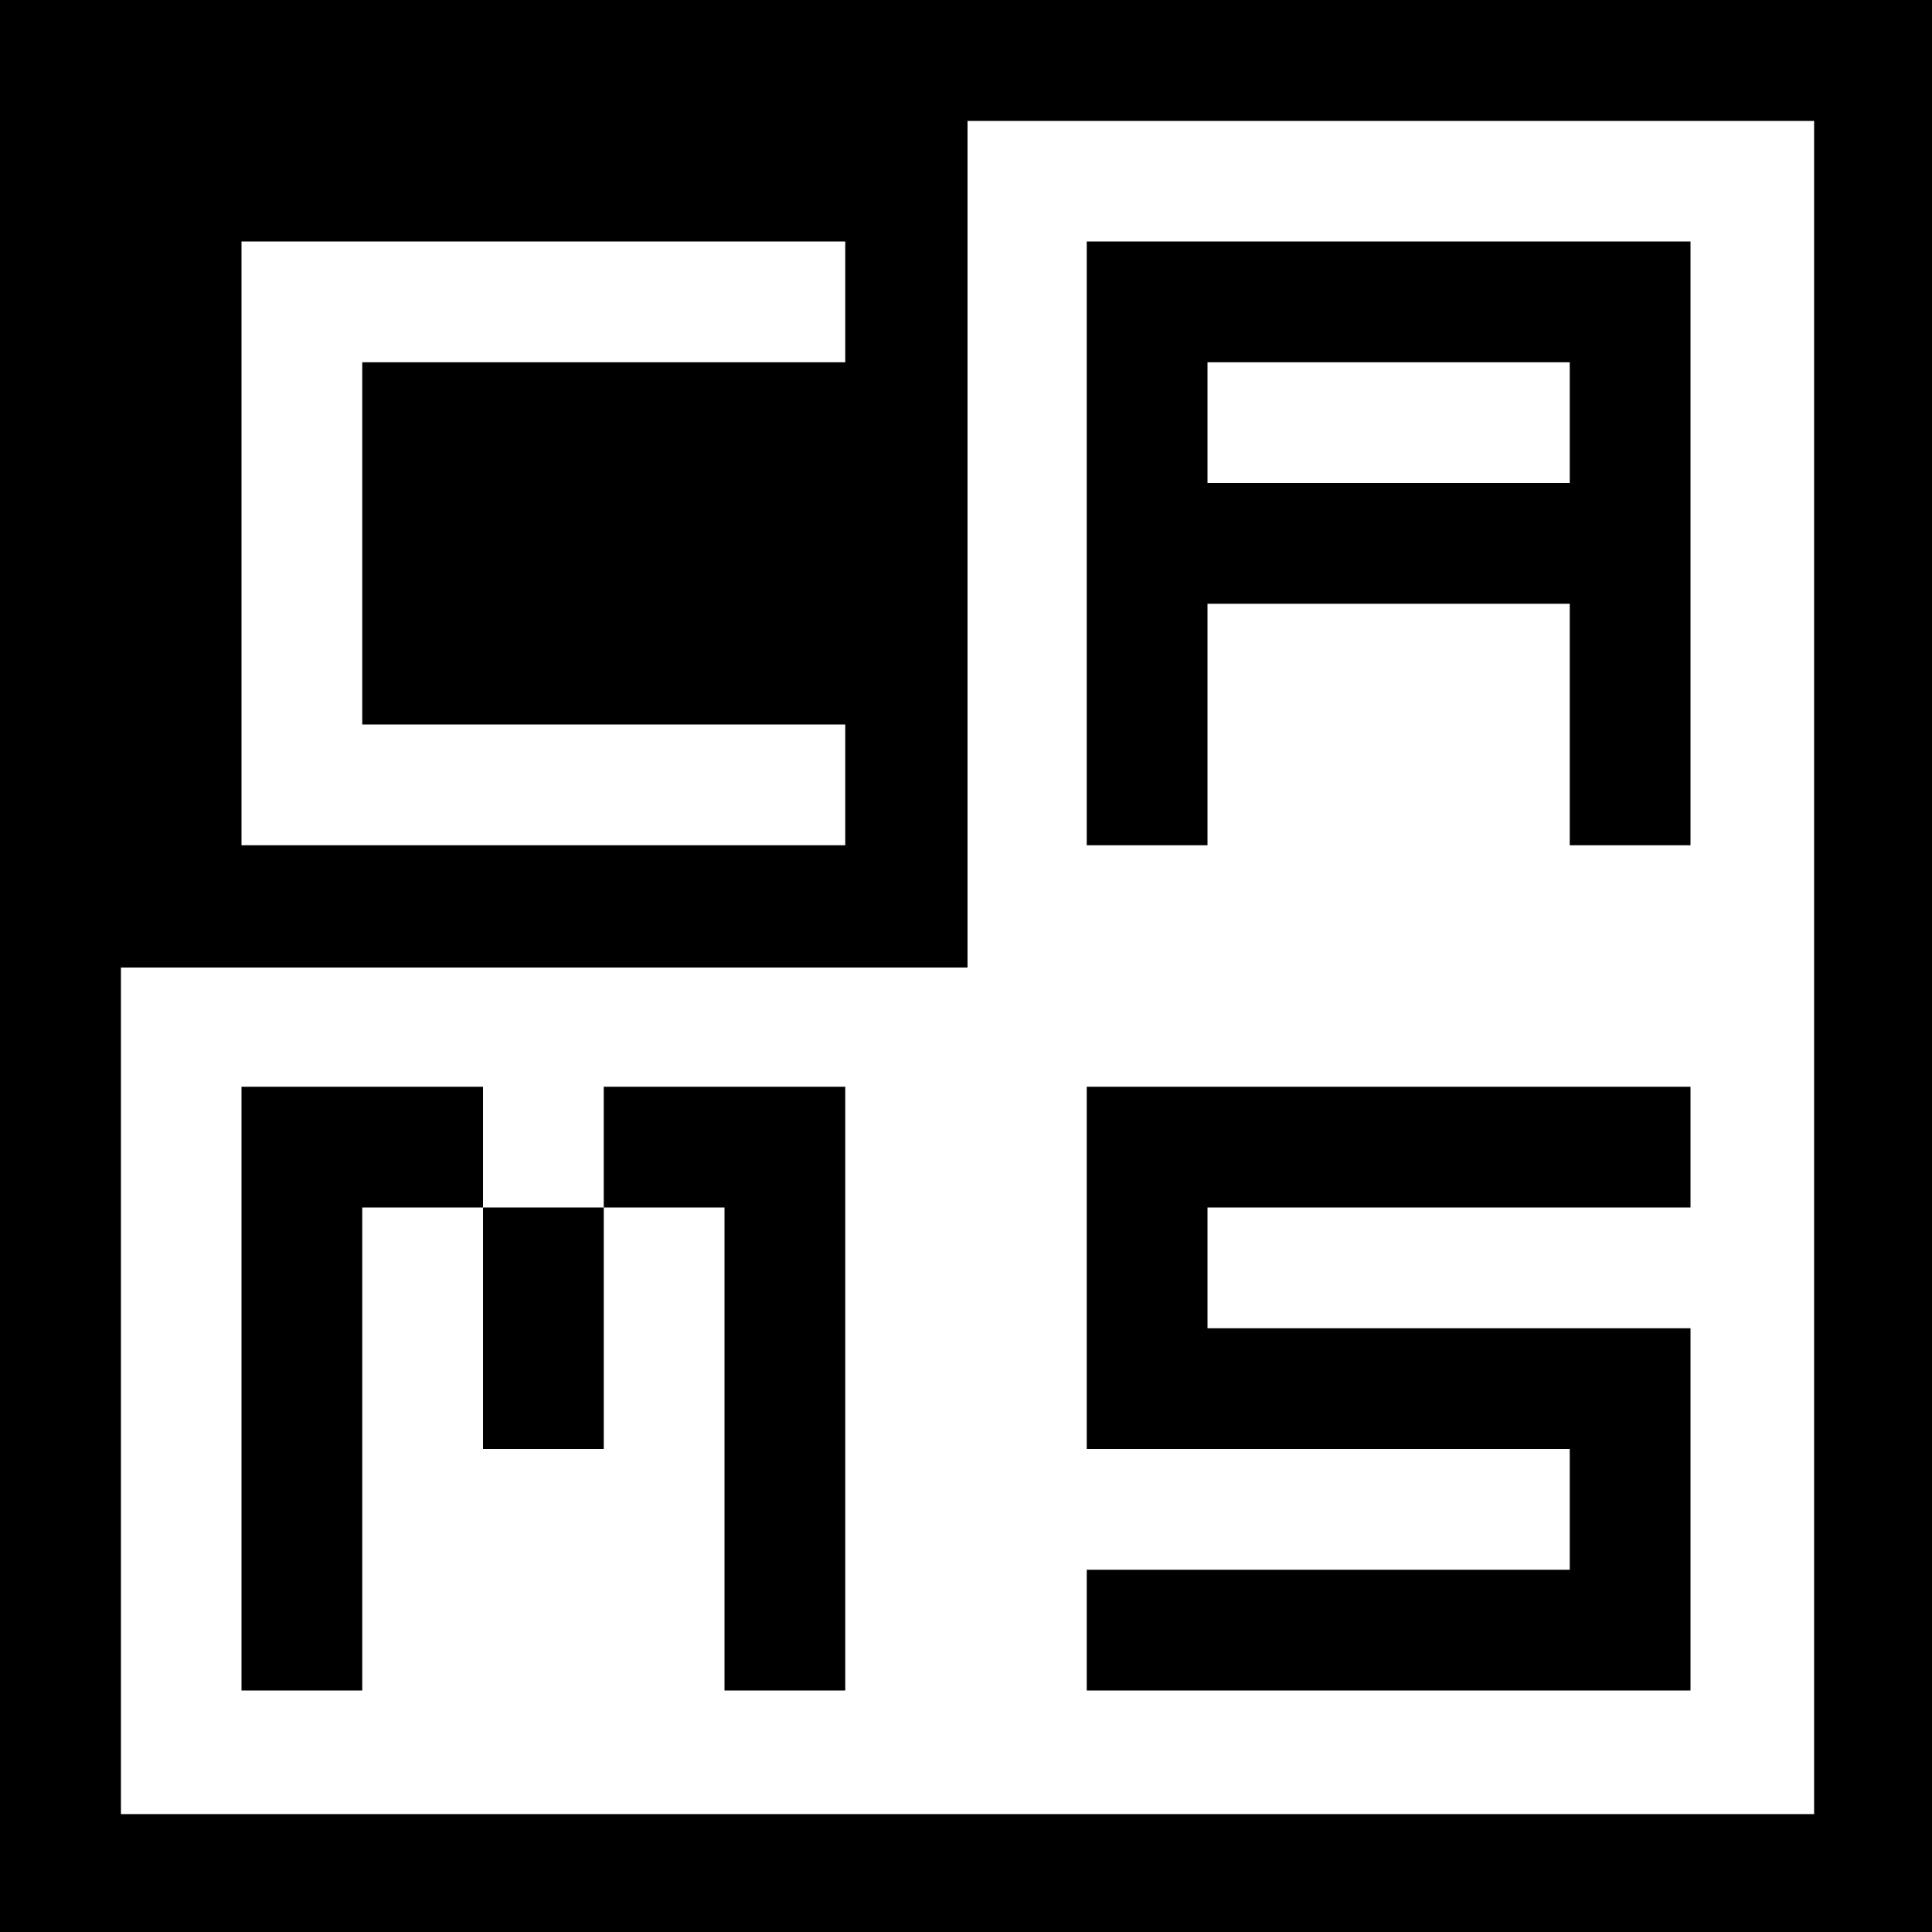 <?xml version="1.0" encoding="UTF-8" standalone="no"?>
<svg
   xmlns:dc="http://purl.org/dc/elements/1.1/"
   xmlns:cc="http://creativecommons.org/ns#"
   xmlns:rdf="http://www.w3.org/1999/02/22-rdf-syntax-ns#"
   xmlns:svg="http://www.w3.org/2000/svg"
   xmlns="http://www.w3.org/2000/svg"
   width="160mm"
   height="160mm"
   viewBox="0 0 160 160"
   version="1.1"
   id="svg8">
  <defs
     id="defs2" />
  <rect
     style="fill:#ffffff;stroke-width:0.618"
     id="rect63"
     width="160"
     height="160"
     x="0"
     y="-7.1054274e-15" />
  <path
     id="rect840"
     style="fill:#000000;stroke-width:0.67"
     d="M 0 0 L 0 604.725 L 604.725 604.725 L 604.725 0 L 0 0 z M 302.361 37.795 L 566.93 37.795 L 566.93 566.93 L 37.795 566.93 L 37.795 302.361 L 302.361 302.361 L 302.361 37.795 z "
     transform="scale(0.265)" />
  <path
     id="rect839"
     style="fill:#ffffff;stroke-width:0.202"
     d="M 20,20 V 70 H 70 V 60 H 30 V 30 H 70 V 20 Z" />
  <path
     id="rect884"
     style="fill:#000000;stroke-width:0.109"
     d="M 90,20 V 70 H 100 V 50 h 30 v 20 h 10 V 20 Z m 10,10 h 30 v 10 h -30 z" />
  <path
     id="rect958"
     style="fill:#000000;stroke-width:0.246"
     d="m 20,90 v 50 h 10 V 100 H 40 V 90 Z" />
  <rect
     style="fill:#000000;stroke-width:0.288"
     id="rect960-5"
     width="10"
     height="20"
     x="40"
     y="100" />
  <path
     id="rect960-6"
     style="fill:#000000;stroke-width:0.203"
     d="m 50,90 v 10 h 10 v 40 h 10 V 90 Z" />
  <path
     id="rect884-7-9"
     style="fill:#000000;stroke-width:0.109"
     d="M 90,90 V 120 h 40 v 10 H 90 v 10 h 50 v -30 h -40 v -10 h 40 V 90 Z" />
</svg>
